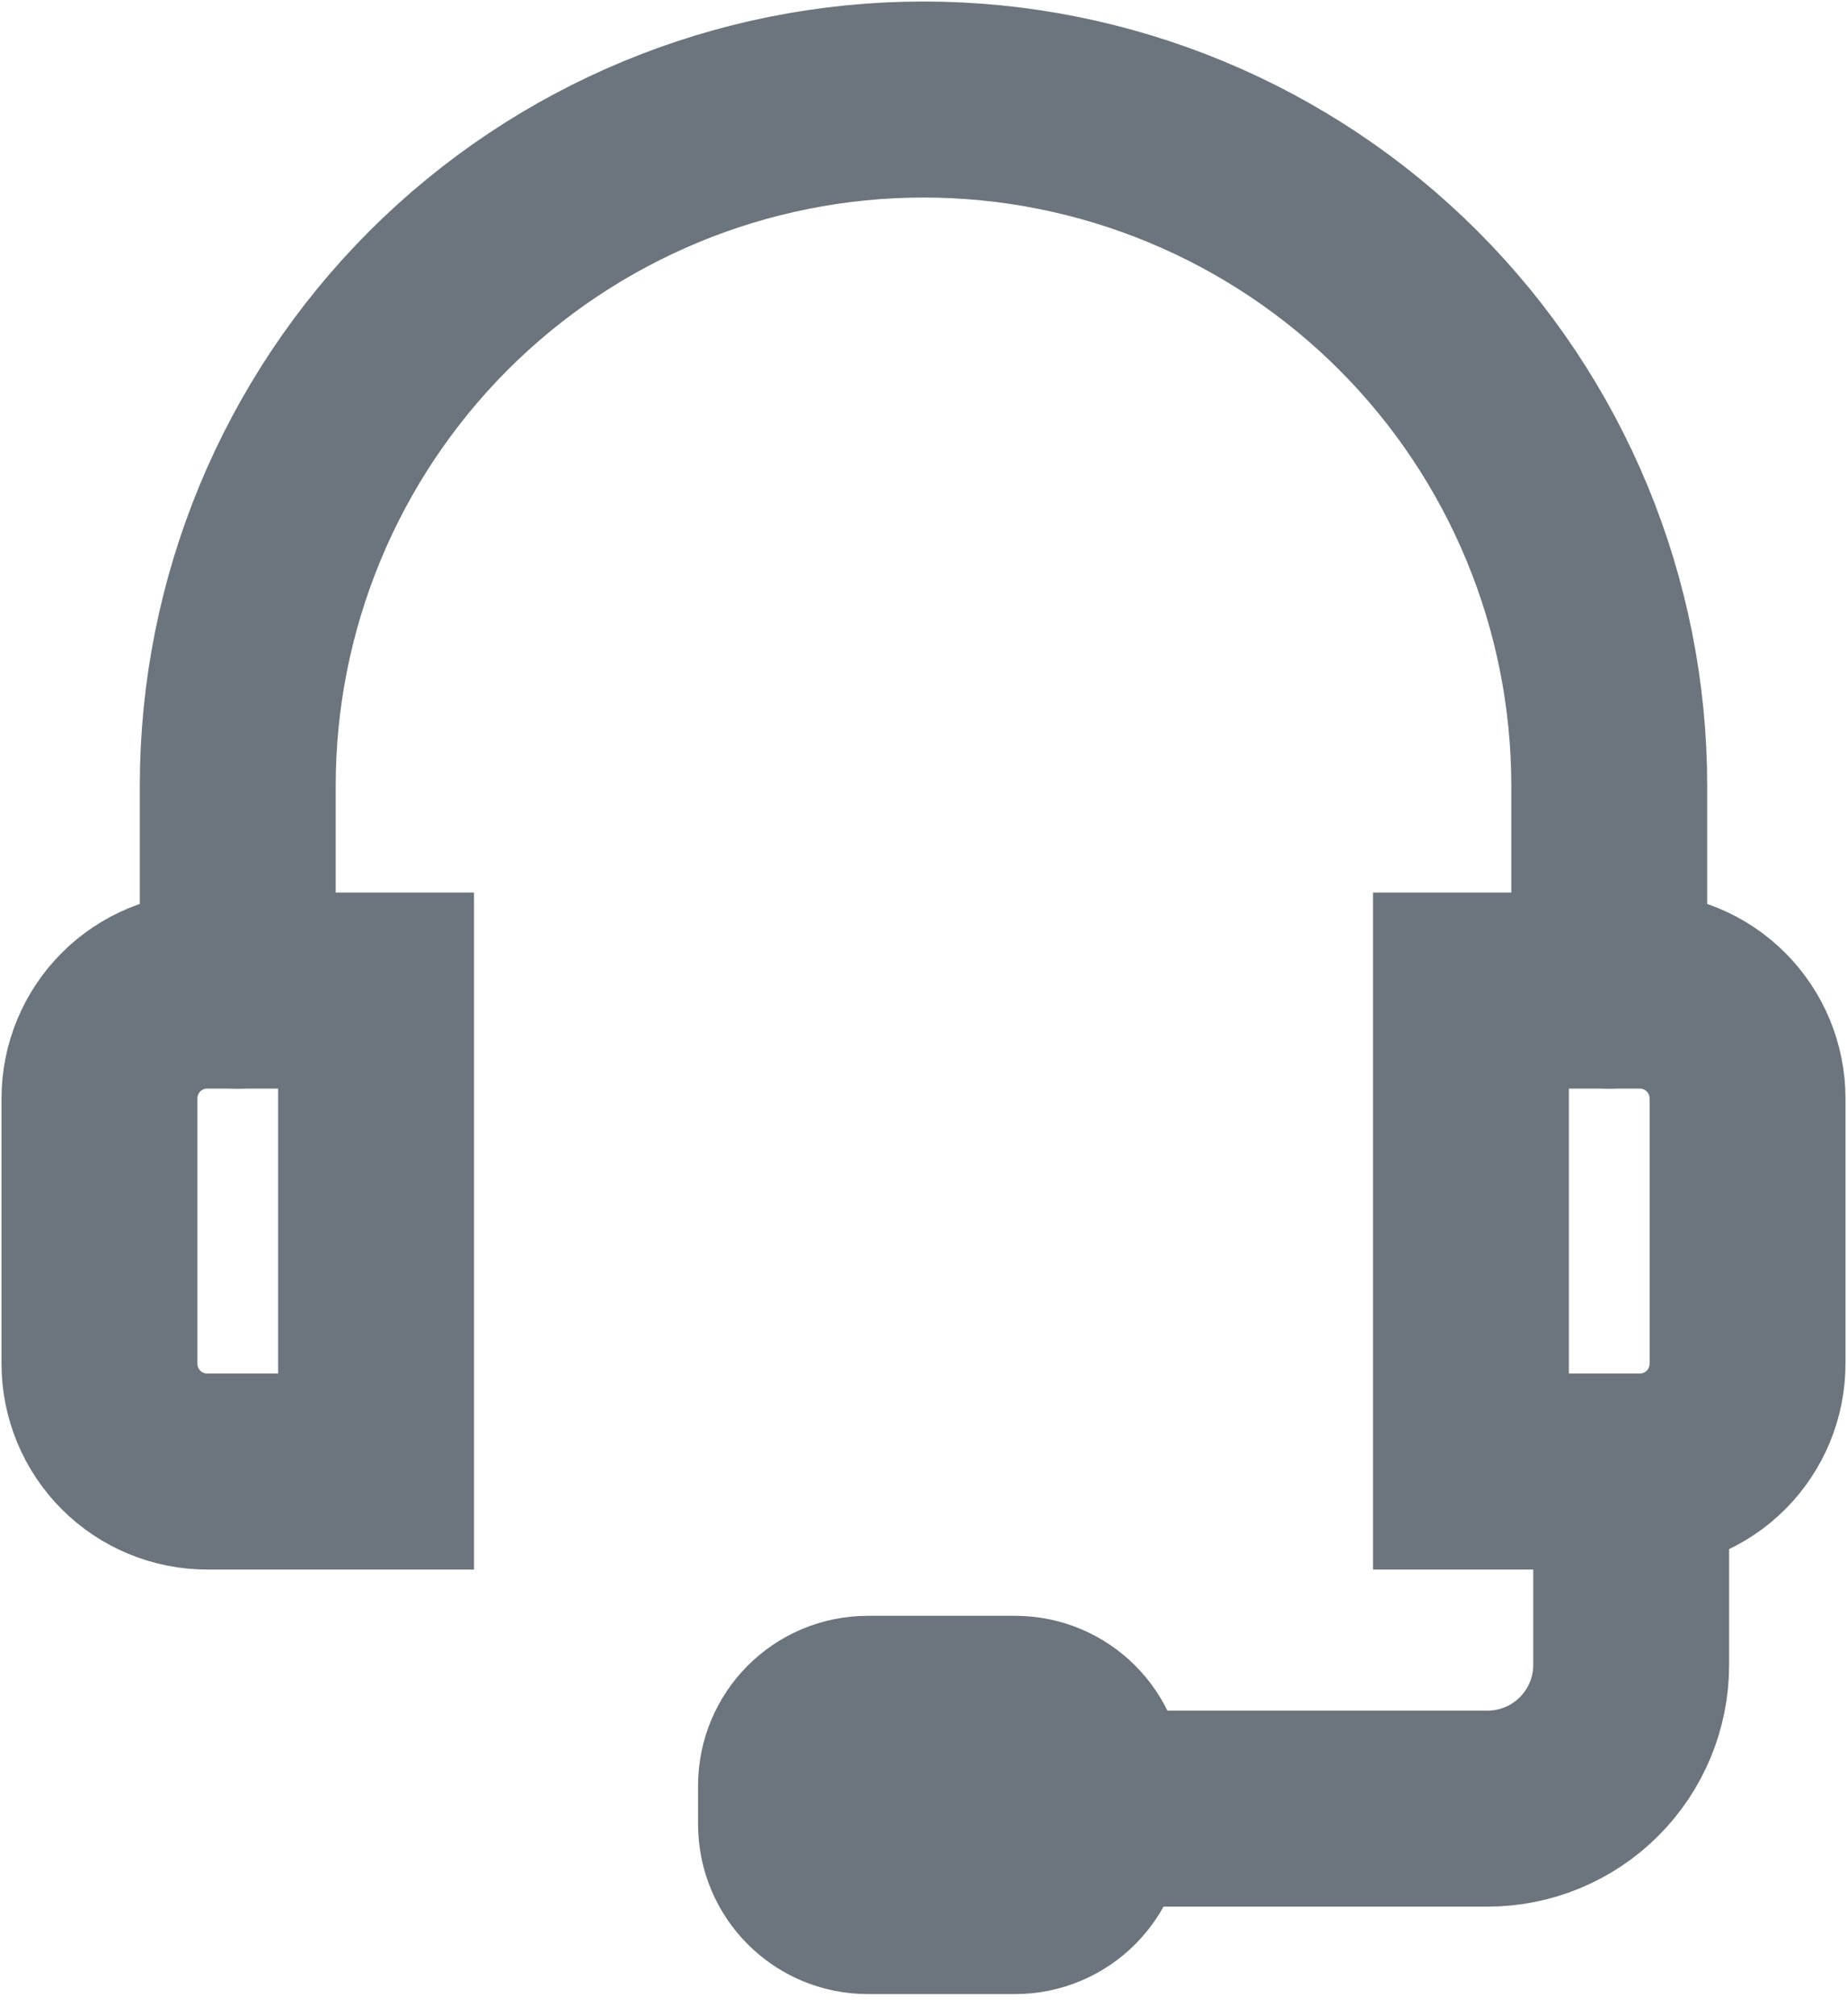 <svg width="33" height="36" viewBox="0 0 33 36" fill="none" xmlns="http://www.w3.org/2000/svg">
<path d="M4.248 17.687V14.029C4.248 10.78 5.539 7.663 7.836 5.365C10.134 3.068 13.251 1.777 16.5 1.777C19.749 1.777 22.866 3.068 25.163 5.365C27.461 7.663 28.752 10.78 28.752 14.029V17.687" stroke="#6C757D" stroke-width="3.5" stroke-linecap="round"/>
<path d="M3.702 17.687H6.719V26.275H3.702C3.192 26.275 2.702 26.072 2.341 25.711C1.98 25.35 1.777 24.86 1.777 24.349V19.613C1.777 19.102 1.98 18.613 2.341 18.251C2.702 17.89 3.192 17.687 3.702 17.687V17.687Z" stroke="#6C757D" stroke-width="3.5" stroke-linecap="round"/>
<path d="M29.298 26.275H26.281V17.687H29.298C29.808 17.687 30.298 17.89 30.659 18.251C31.02 18.612 31.223 19.102 31.223 19.613V24.349C31.223 24.86 31.02 25.349 30.659 25.711C30.298 26.072 29.808 26.275 29.298 26.275V26.275Z" stroke="#6C757D" stroke-width="3.5" stroke-linecap="round"/>
<path d="M29.144 26.518V29.727C29.144 30.408 28.873 31.061 28.392 31.542C27.91 32.024 27.257 32.294 26.576 32.294H19.427" stroke="#6C757D" stroke-width="3.5" stroke-linecap="round"/>
<path d="M18.137 30.601H15.505C14.796 30.601 14.222 31.176 14.222 31.884V32.571C14.222 33.28 14.796 33.855 15.505 33.855H18.137C18.846 33.855 19.42 33.28 19.42 32.571V31.884C19.42 31.176 18.846 30.601 18.137 30.601Z" stroke="#6C757D" stroke-width="3.5" stroke-linecap="round"/>
</svg>
